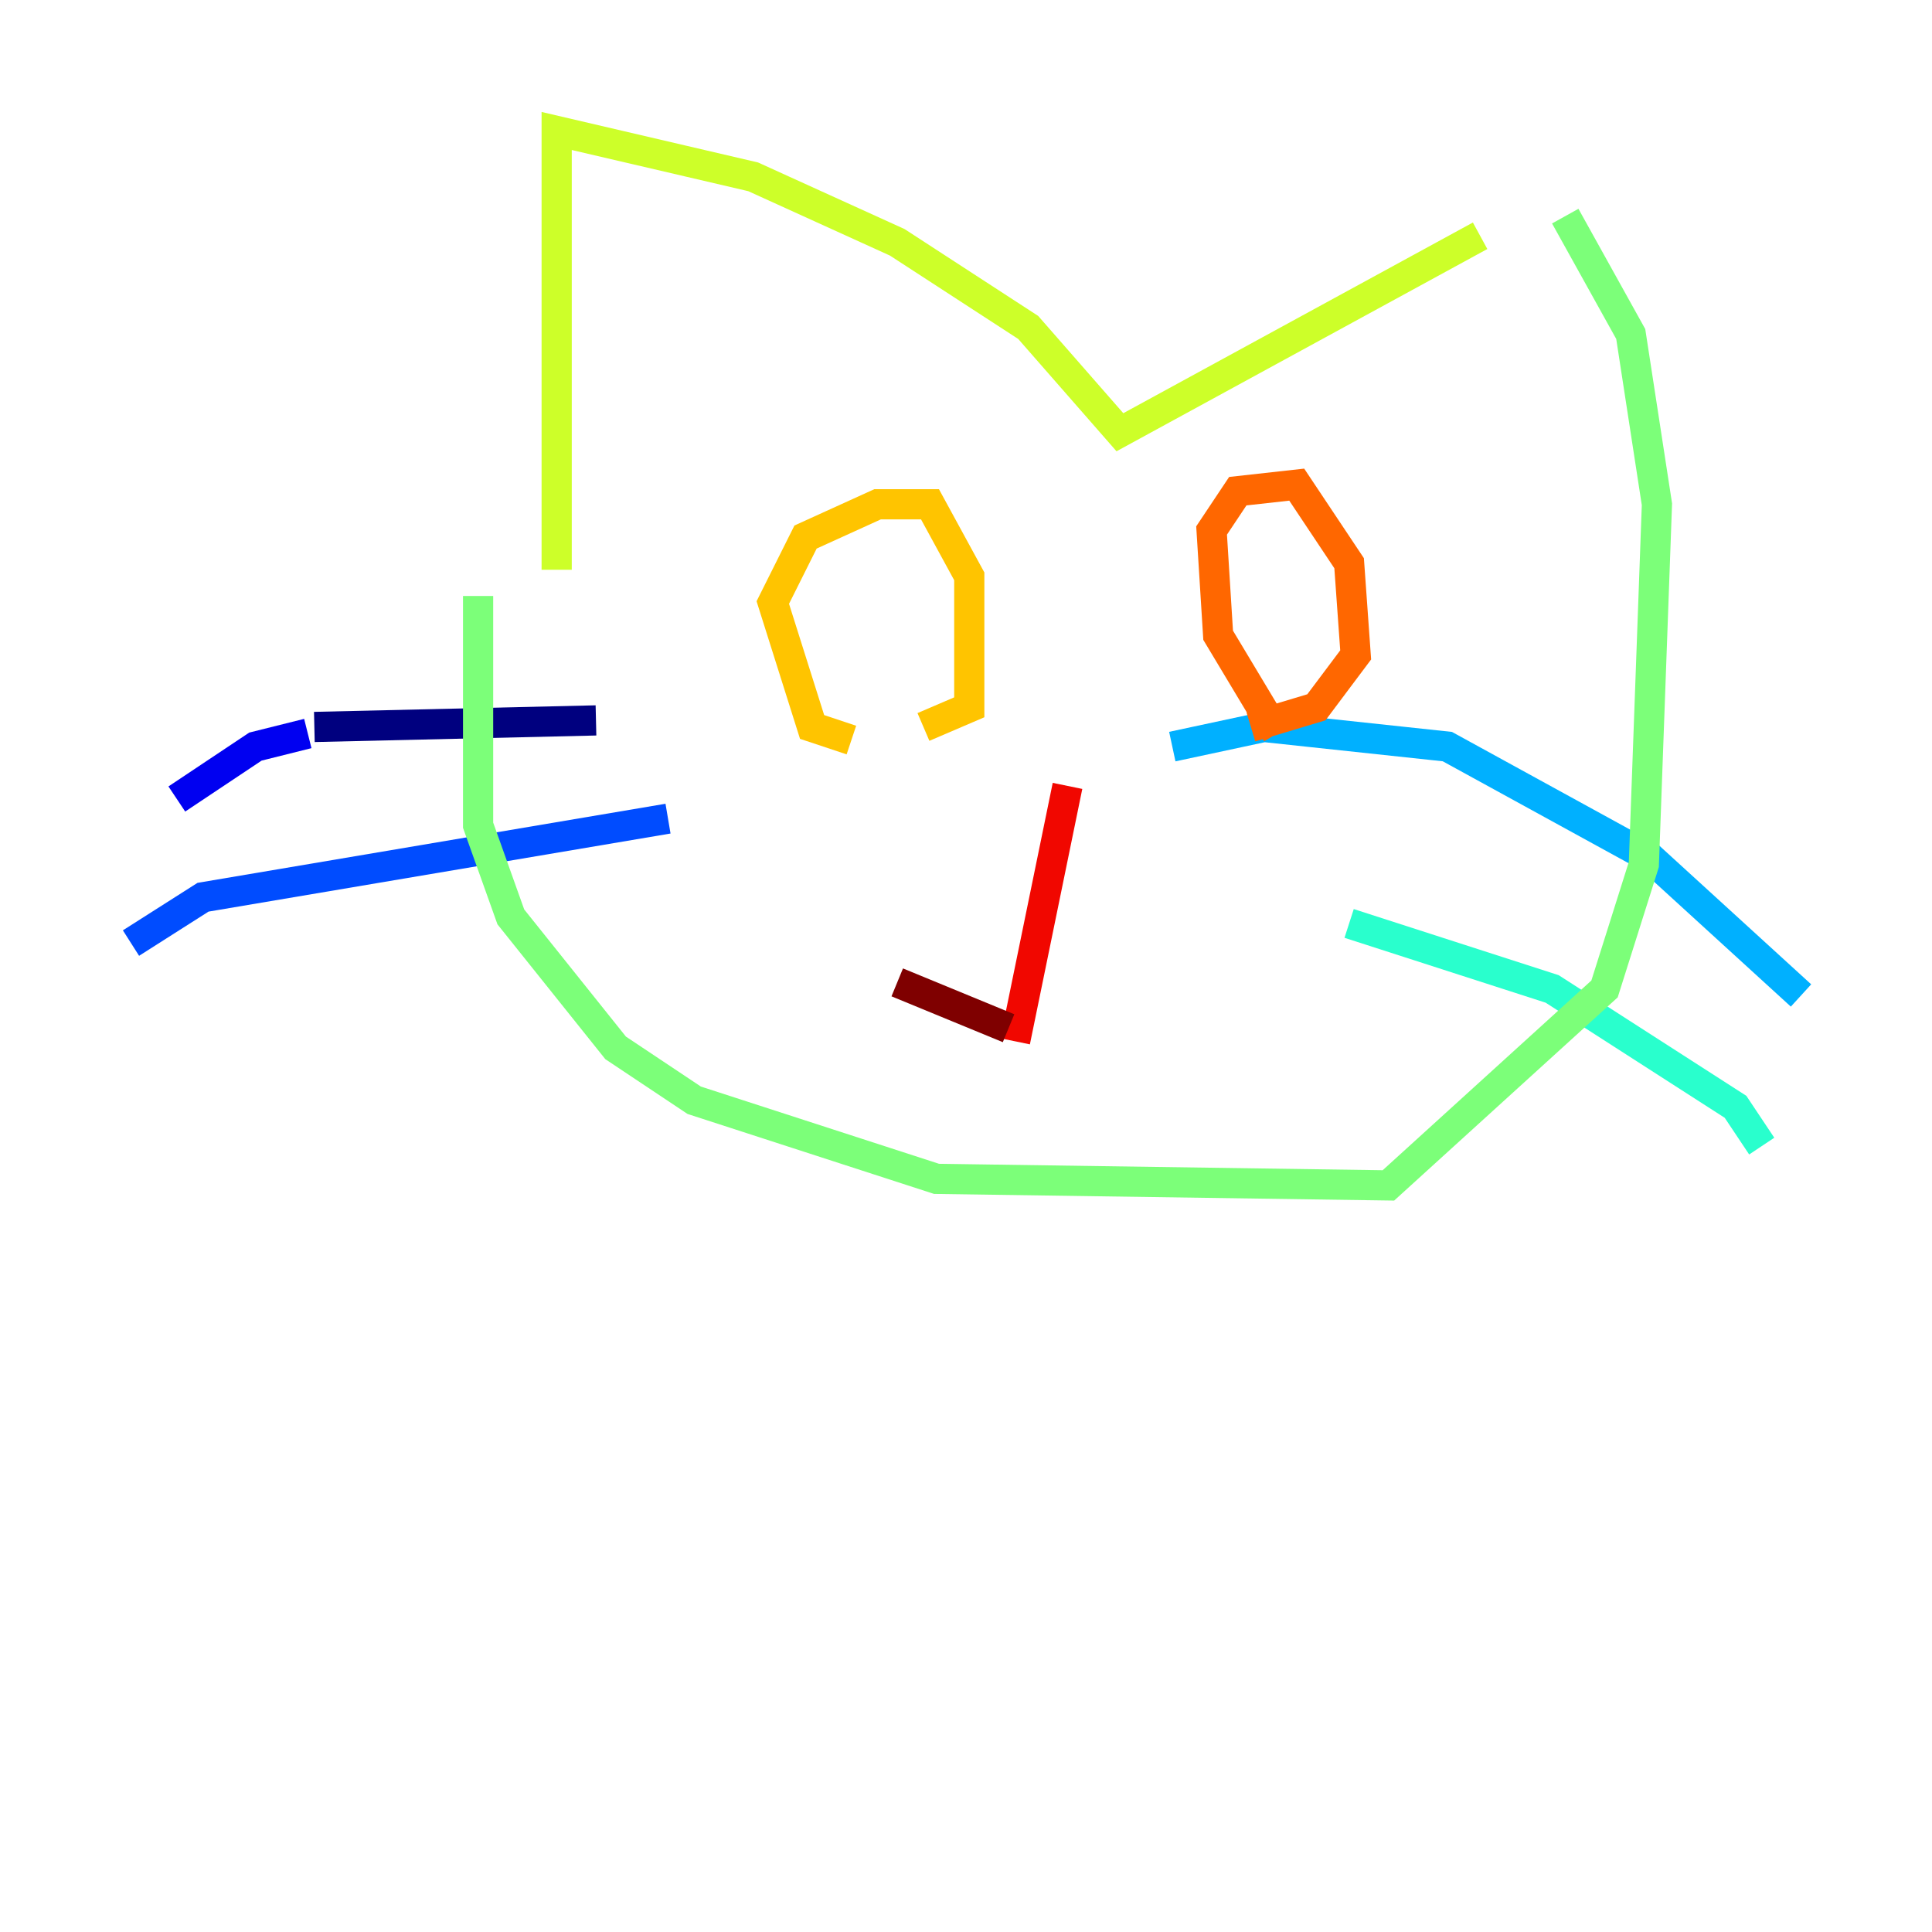 <?xml version="1.0" encoding="utf-8" ?>
<svg baseProfile="tiny" height="128" version="1.2" viewBox="0,0,128,128" width="128" xmlns="http://www.w3.org/2000/svg" xmlns:ev="http://www.w3.org/2001/xml-events" xmlns:xlink="http://www.w3.org/1999/xlink"><defs /><polyline fill="none" points="39.485,47.729 20.827,48.163" stroke="#00007f" stroke-width="2" /><polyline fill="none" points="20.393,48.597 16.922,49.464 11.715,52.936" stroke="#0000f1" stroke-width="2" /><polyline fill="none" points="44.258,54.237 13.451,59.444 8.678,62.481" stroke="#004cff" stroke-width="2" /><polyline fill="none" points="77.668,49.464 83.742,48.163 95.891,49.464 109.342,56.841 119.322,65.953" stroke="#00b0ff" stroke-width="2" /><polyline fill="none" points="89.383,61.18 102.834,65.519 114.983,73.329 116.719,75.932" stroke="#29ffcd" stroke-width="2" /><polyline fill="none" points="31.675,39.485 31.675,54.671 33.844,60.746 40.786,69.424 45.993,72.895 62.047,78.102 91.986,78.536 106.305,65.519 108.909,57.275 109.776,33.41 108.041,22.129 103.702,14.319" stroke="#7cff79" stroke-width="2" /><polyline fill="none" points="98.061,15.62 74.197,28.637 68.122,21.695 59.444,16.054 49.898,11.715 36.881,8.678 36.881,37.749" stroke="#cdff29" stroke-width="2" /><polyline fill="none" points="56.407,49.031 53.803,48.163 51.2,39.919 53.37,35.58 58.142,33.41 61.614,33.41 64.217,38.183 64.217,46.861 61.18,48.163" stroke="#ffc400" stroke-width="2" /><polyline fill="none" points="84.61,48.597 80.705,42.088 80.271,35.146 82.007,32.542 85.912,32.108 89.383,37.315 89.817,43.39 87.214,46.861 82.875,48.163" stroke="#ff6700" stroke-width="2" /><polyline fill="none" points="70.725,52.068 67.254,68.99" stroke="#f10700" stroke-width="2" /><polyline fill="none" points="66.82,68.122 59.444,65.085" stroke="#7f0000" stroke-width="2" /></svg>